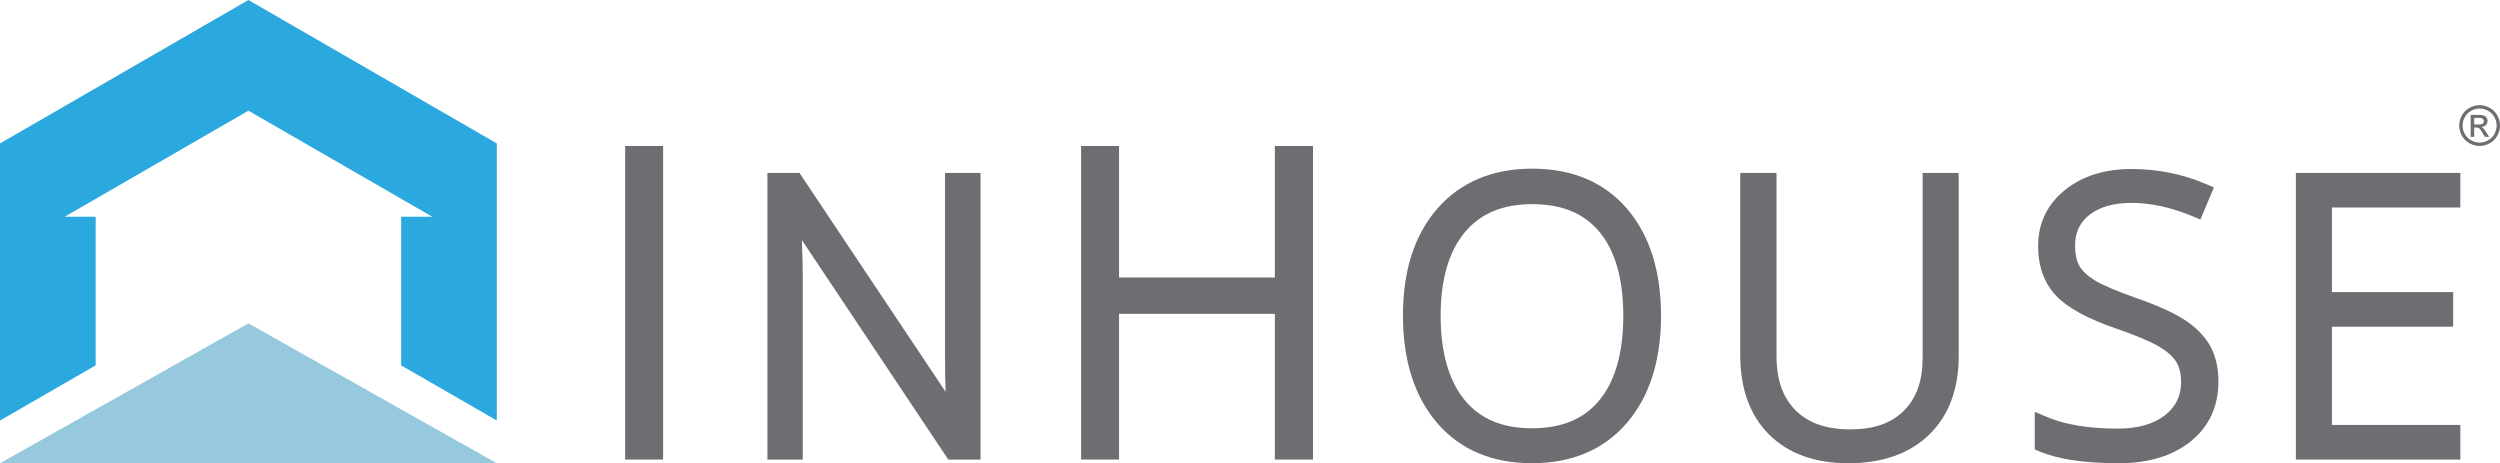 <?xml version="1.0" encoding="utf-8"?>
<!-- Generator: Adobe Illustrator 16.0.0, SVG Export Plug-In . SVG Version: 6.00 Build 0)  -->
<!DOCTYPE svg PUBLIC "-//W3C//DTD SVG 1.1//EN" "http://www.w3.org/Graphics/SVG/1.1/DTD/svg11.dtd">
<svg version="1.1" id="Layer_1" xmlns="http://www.w3.org/2000/svg" xmlns:xlink="http://www.w3.org/1999/xlink" x="0px" y="0px"
	 width="606.48px" height="112.374px" viewBox="0 0 606.48 112.374" enable-background="new 0 0 606.48 112.374"
	 xml:space="preserve">
<g>
	<g>
		<polygon fill="#2BA8DE" points="60.262,0 120.524,34.796 120.524,102.023 97.318,88.63 97.318,52.581 104.872,52.581 
			60.262,26.852 15.682,52.581 23.208,52.581 23.208,88.63 0,102.023 0,34.796 		"/>
		<polygon fill="#96C9DE" points="120.513,112.378 60.262,78.444 0.011,112.378 		"/>
	</g>
	<g>
		<g>
			<rect x="151.655" y="35.41" fill="#6D6E71" width="9.21" height="76.075"/>
			<path fill="#6D6E71" d="M229.257,86.68c0,2.682,0.043,5.474,0.126,8.351l-35.439-53.084h-7.774v69.543h8.573V67.013
				c0-2.23-0.072-5.172-0.217-8.779l35.522,53.254h7.821V41.946h-8.617L229.257,86.68L229.257,86.68z"/>
			<polygon fill="#6D6E71" points="309.267,67.317 271.47,67.317 271.47,35.41 262.263,35.41 262.263,111.485 271.47,111.485 
				271.47,76.136 309.267,76.136 309.267,111.485 318.524,111.485 318.524,35.41 309.267,35.41 			"/>
			<path fill="#6D6E71" d="M371.714,40.916c-9.646,0-17.385,3.254-23.014,9.671c-5.545,6.339-8.359,15.07-8.359,25.945
				c0,10.892,2.789,19.666,8.286,26.066c5.581,6.486,13.319,9.775,22.995,9.775c9.713,0,17.463-3.289,23.042-9.775
				c5.499-6.398,8.288-15.136,8.288-25.98c0-10.865-2.773-19.603-8.24-25.974C389.165,44.188,381.425,40.916,371.714,40.916z
				 M371.622,103.893c-7.205,0-12.55-2.258-16.345-6.896c-3.836-4.704-5.787-11.561-5.787-20.379c0-8.779,1.965-15.588,5.842-20.241
				c3.834-4.608,9.193-6.85,16.377-6.85c7.215,0,12.558,2.217,16.332,6.768c3.815,4.615,5.755,11.447,5.755,20.32
				c0,8.906-1.939,15.777-5.765,20.434C384.267,101.653,378.898,103.893,371.622,103.893z"/>
			<path fill="#6D6E71" d="M466.419,86.767c0,5.588-1.479,9.793-4.528,12.846c-3.039,3.06-7.294,4.546-12.997,4.546
				c-5.849,0-10.205-1.521-13.317-4.638c-3.099-3.114-4.61-7.434-4.61-13.205V41.946h-8.799v44.197
				c0,8.14,2.353,14.616,6.985,19.256c4.64,4.631,11.099,6.979,19.206,6.979c8.309,0,14.913-2.334,19.651-6.943
				c4.753-4.62,7.159-11.049,7.159-19.115V41.946h-8.75V86.767L466.419,86.767z"/>
			<path fill="#6D6E71" d="M529.841,77.517c-2.711-1.743-6.726-3.539-11.92-5.33c-4.688-1.666-8.016-3.1-9.878-4.249
				c-1.688-1.049-2.897-2.203-3.596-3.435c-0.696-1.221-1.049-2.875-1.049-4.913c0-3.188,1.143-5.634,3.488-7.466
				c2.469-1.929,5.918-2.904,10.241-2.904c4.641,0,9.604,1.09,14.744,3.231l1.929,0.802l3.275-7.771l-1.912-0.827
				C529.532,42.23,523.426,41,517.041,41c-6.481,0-11.896,1.71-16.091,5.089c-4.326,3.485-6.521,8.059-6.521,13.585
				c0,4.979,1.482,9.051,4.404,12.109c2.817,2.943,7.615,5.549,14.669,7.973c4.429,1.518,7.803,2.924,10.011,4.18
				c2.047,1.168,3.515,2.427,4.367,3.751c0.819,1.275,1.232,2.964,1.232,5.021c0,3.338-1.276,5.968-3.91,8.031
				c-2.75,2.146-6.607,3.238-11.472,3.238c-6.98,0-12.766-0.951-17.194-2.83l-2.916-1.237v9.126l1.295,0.539
				c4.557,1.875,10.825,2.796,19.171,2.796c7.108,0,12.919-1.764,17.291-5.24c4.507-3.593,6.795-8.508,6.795-14.6
				c0-3.337-0.683-6.245-2.034-8.647C534.809,81.501,532.688,79.355,529.841,77.517z"/>
			<polygon fill="#6D6E71" points="596.857,50.34 596.857,41.946 556.957,41.946 556.957,111.485 596.857,111.485 596.857,103.087 
				565.706,103.087 565.706,79.255 595.119,79.255 595.119,70.863 565.706,70.863 565.706,50.34 			"/>
		</g>
		<g>
			<g>
				<path fill="#6D6E71" d="M601.533,25.509c0.832,0,1.643,0.214,2.435,0.642c0.793,0.425,1.409,1.035,1.851,1.829
					c0.442,0.794,0.662,1.623,0.662,2.483c0,0.852-0.218,1.672-0.652,2.461c-0.436,0.787-1.045,1.398-1.83,1.833
					c-0.786,0.435-1.605,0.653-2.465,0.653c-0.856,0-1.676-0.218-2.462-0.653c-0.785-0.435-1.396-1.047-1.836-1.833
					c-0.436-0.789-0.655-1.609-0.655-2.461c0-0.861,0.225-1.689,0.666-2.483c0.444-0.793,1.063-1.404,1.854-1.829
					C599.892,25.724,600.702,25.509,601.533,25.509z M601.533,26.328c-0.693,0-1.371,0.18-2.028,0.536
					c-0.66,0.356-1.175,0.867-1.546,1.528c-0.371,0.662-0.557,1.354-0.557,2.07c0,0.712,0.181,1.396,0.547,2.051
					c0.364,0.654,0.875,1.165,1.532,1.526c0.655,0.366,1.34,0.549,2.052,0.549c0.713,0,1.397-0.183,2.055-0.549
					c0.655-0.362,1.166-0.873,1.53-1.526c0.361-0.655,0.545-1.339,0.545-2.051c0-0.717-0.186-1.408-0.557-2.07
					c-0.369-0.662-0.884-1.172-1.546-1.528C602.901,26.508,602.226,26.328,601.533,26.328z M599.362,33.198v-5.326h1.832
					c0.623,0,1.077,0.049,1.356,0.148c0.281,0.097,0.504,0.27,0.671,0.515c0.165,0.245,0.247,0.505,0.247,0.779
					c0,0.392-0.138,0.73-0.417,1.018c-0.276,0.289-0.646,0.451-1.104,0.485c0.188,0.079,0.337,0.173,0.451,0.282
					c0.215,0.212,0.479,0.563,0.788,1.058l0.65,1.041h-1.049l-0.475-0.838c-0.371-0.662-0.671-1.074-0.897-1.241
					c-0.158-0.124-0.387-0.182-0.689-0.182h-0.504v2.262H599.362z M600.224,30.2h1.042c0.497,0,0.838-0.073,1.02-0.222
					c0.183-0.149,0.272-0.345,0.272-0.591c0-0.158-0.041-0.298-0.131-0.424c-0.087-0.125-0.211-0.217-0.366-0.278
					c-0.156-0.061-0.442-0.091-0.861-0.091h-0.976V30.2z"/>
			</g>
		</g>
	</g>
</g>
</svg>
